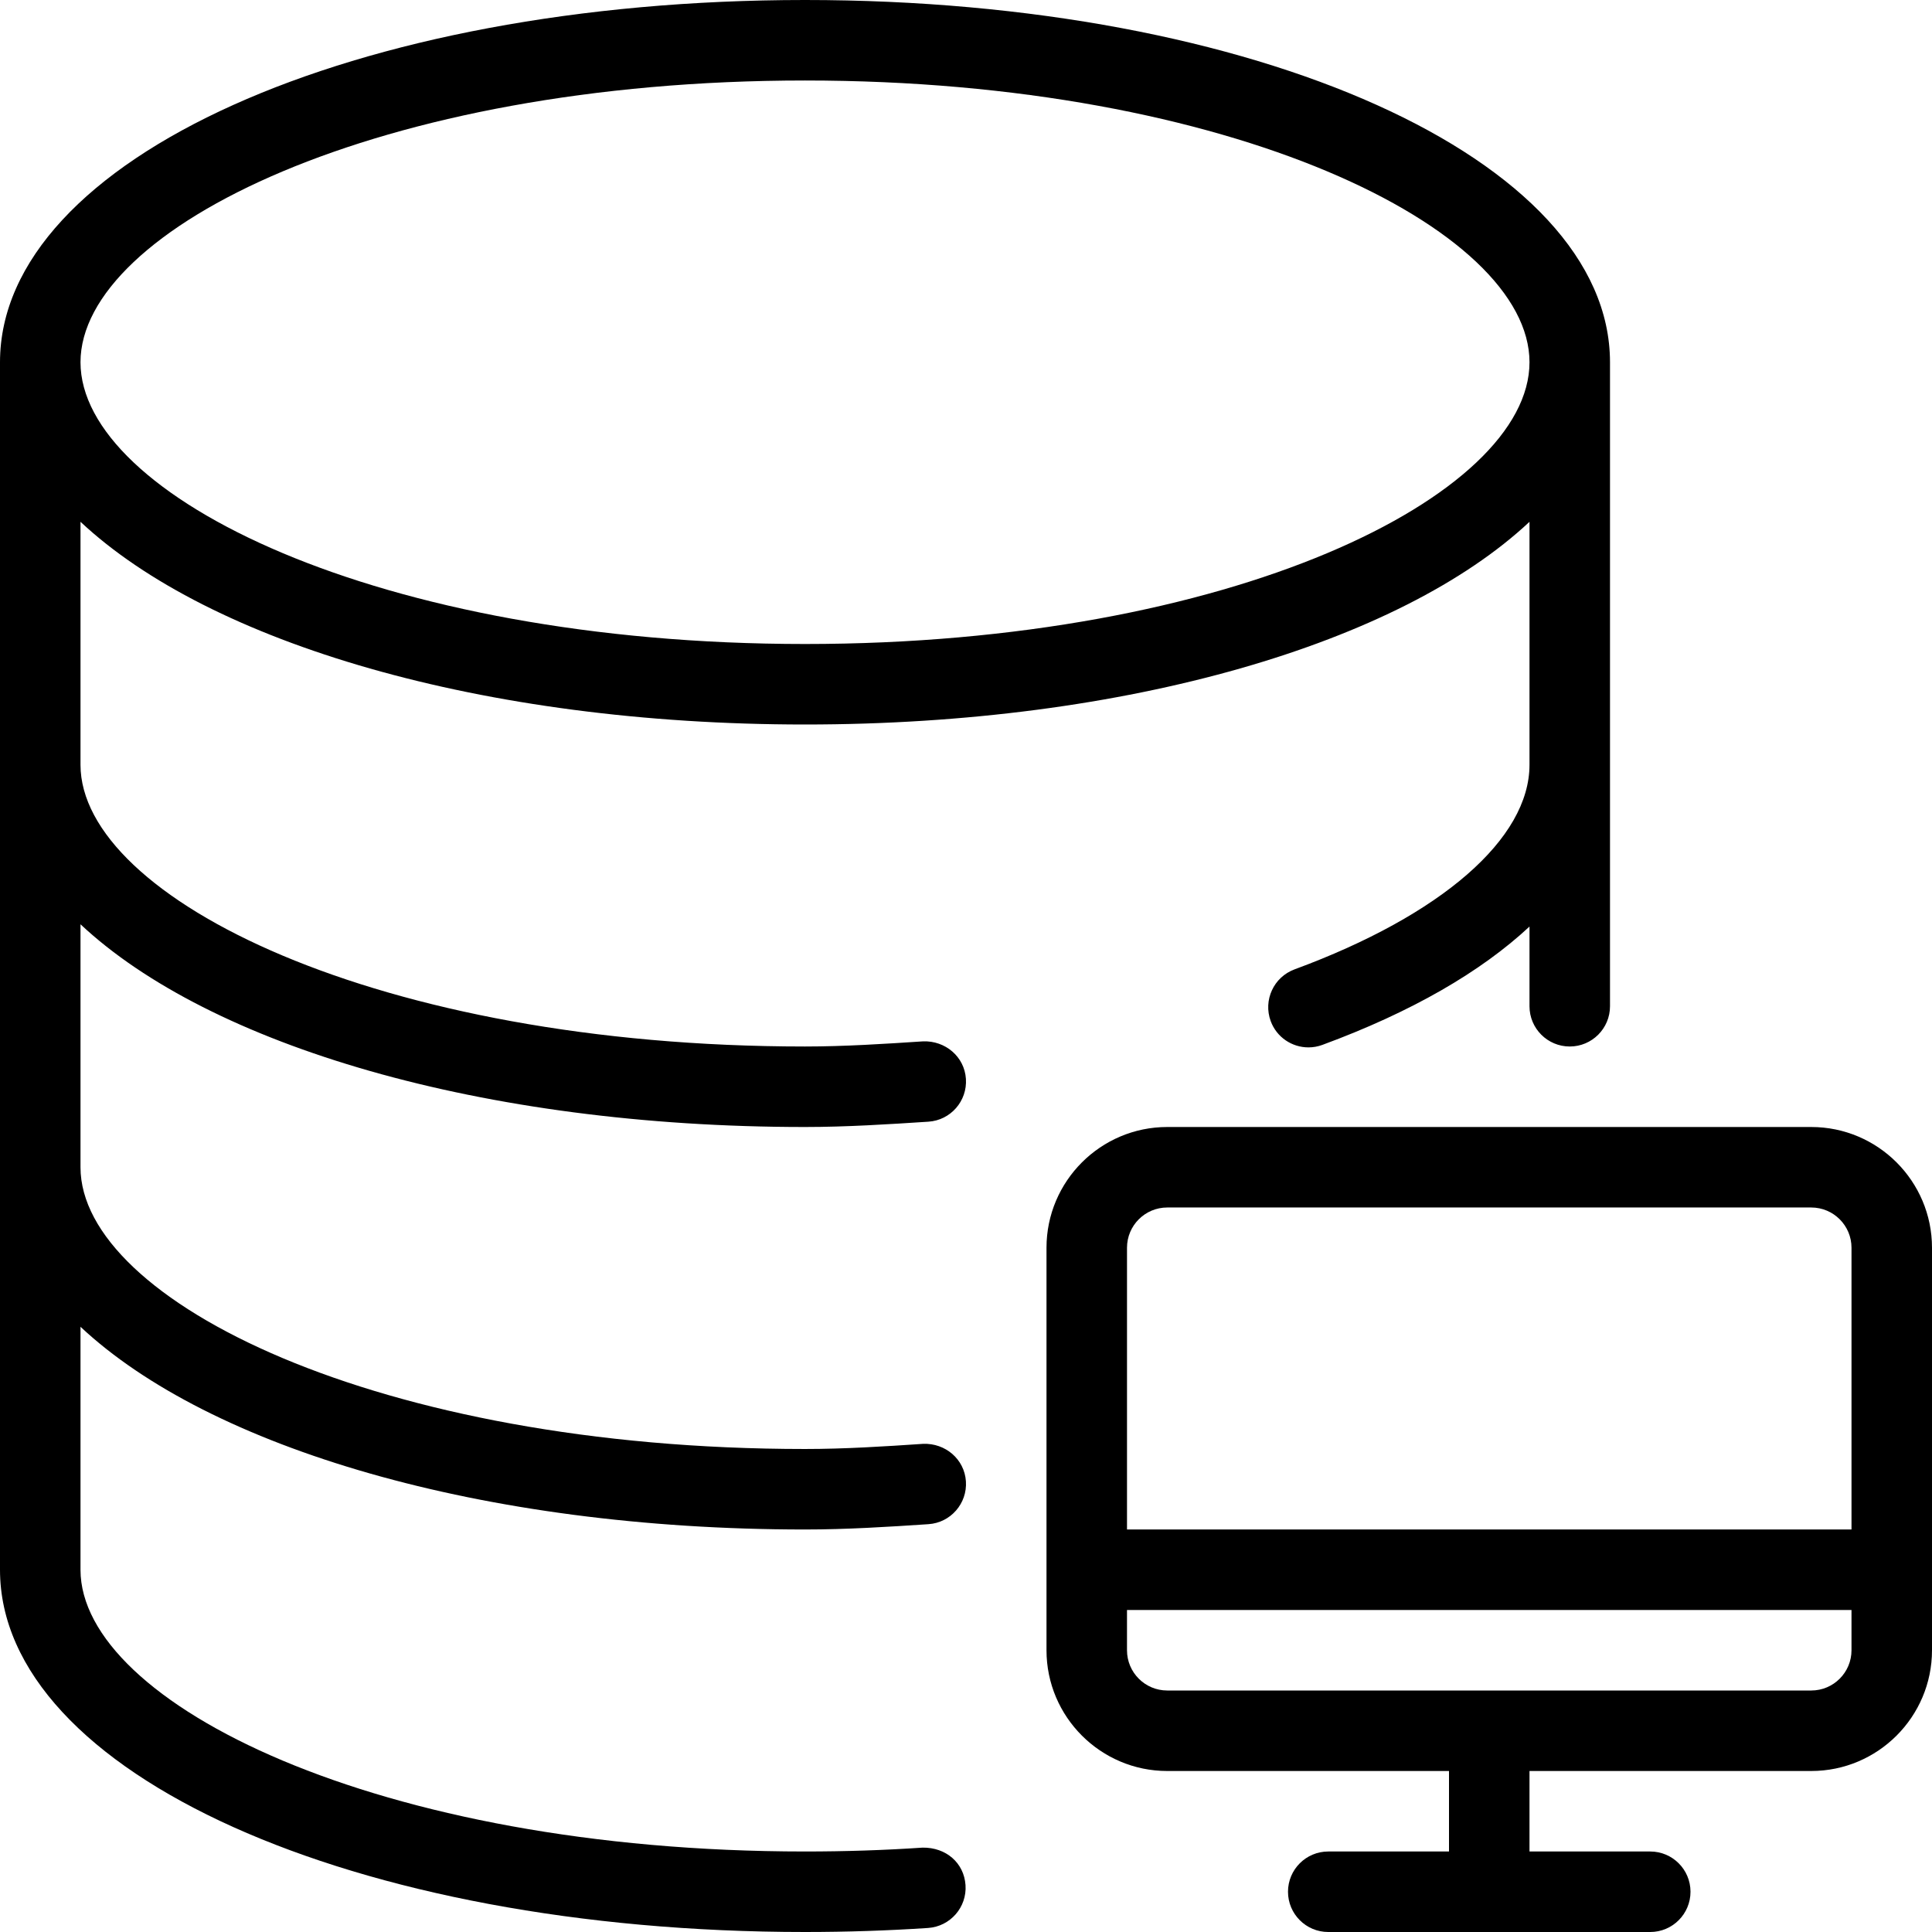 <?xml version="1.0" encoding="iso-8859-1"?>
<!-- Generator: Adobe Illustrator 19.0.0, SVG Export Plug-In . SVG Version: 6.00 Build 0)  -->
<svg version="1.1" id="Capa_1" xmlns="http://www.w3.org/2000/svg" xmlns:xlink="http://www.w3.org/1999/xlink" x="0px" y="0px"
	 viewBox="0 0 512 512" style="enable-background:new 0 0 512 512;" xml:space="preserve">
<g>
	<g>
		<g>
			<path d="M480,298.667H309.333c-17.643,0-32,14.357-32,32v106.667c0,17.643,14.357,32,32,32H384v21.333h-32
				c-5.888,0-10.667,4.779-10.667,10.667c0,5.888,4.779,10.667,10.667,10.667h85.333c5.888,0,10.667-4.779,10.667-10.667
				c0-5.888-4.779-10.667-10.667-10.667h-32v-21.333H480c17.643,0,32-14.357,32-32V330.667C512,313.024,497.643,298.667,480,298.667
				z M490.667,437.333c0,5.888-4.779,10.667-10.667,10.667H309.333c-5.888,0-10.667-4.779-10.667-10.667v-10.667h192V437.333z
				 M490.667,405.333h-192v-74.667c0-5.888,4.779-10.667,10.667-10.667H480c5.888,0,10.667,4.779,10.667,10.667V405.333z"/>
			<path d="M213.333,298.667c10.901,0,22.272-0.725,32.704-1.408c5.888-0.384,10.325-5.461,9.941-11.349
				c-0.384-5.888-5.461-10.155-11.349-9.941c-9.984,0.661-20.885,1.365-31.296,1.365c-113.152,0-192-39.36-192-74.667v-64.384
				C55.531,170.325,127.68,192,213.333,192s157.803-21.675,192-53.717v64.384c0,19.584-23.275,39.851-62.272,54.229
				c-5.525,2.048-8.341,8.171-6.315,13.696c1.579,4.309,5.653,6.976,10.005,6.976c1.237,0,2.475-0.213,3.691-0.661
				c23.637-8.704,42.027-19.371,54.891-31.36v21.12c0,5.888,4.779,10.667,10.667,10.667c5.888,0,10.667-4.779,10.667-10.667V96
				c0-53.824-93.717-96-213.333-96S0,42.176,0,96v320c0,53.824,93.717,96,213.333,96c11.093,0,21.973-0.363,32.619-1.067
				c5.867-0.405,10.325-5.483,9.92-11.371c-0.405-5.867-5.141-10.005-11.371-9.92c-10.155,0.683-20.544,1.024-31.168,1.024
				c-113.152,0-192-39.36-192-74.667v-64.384c34.197,32.043,106.347,53.717,192,53.717c11.008,0,22.165-0.704,32.704-1.408
				c5.888-0.384,10.325-5.483,9.941-11.349c-0.384-5.888-5.461-10.176-11.349-9.941c-10.091,0.683-20.757,1.365-31.296,1.365
				c-113.152,0-192-39.36-192-74.667v-64.384C55.531,276.992,127.68,298.667,213.333,298.667z M213.333,21.333
				c113.152,0,192,39.36,192,74.667c0,35.307-78.848,74.667-192,74.667s-192-39.36-192-74.667
				C21.333,60.693,100.181,21.333,213.333,21.333z"/>
		</g>
	</g>
</g>
<g>
</g>
<g>
</g>
<g>
</g>
<g>
</g>
<g>
</g>
<g>
</g>
<g>
</g>
<g>
</g>
<g>
</g>
<g>
</g>
<g>
</g>
<g>
</g>
<g>
</g>
<g>
</g>
<g>
</g>
</svg>
